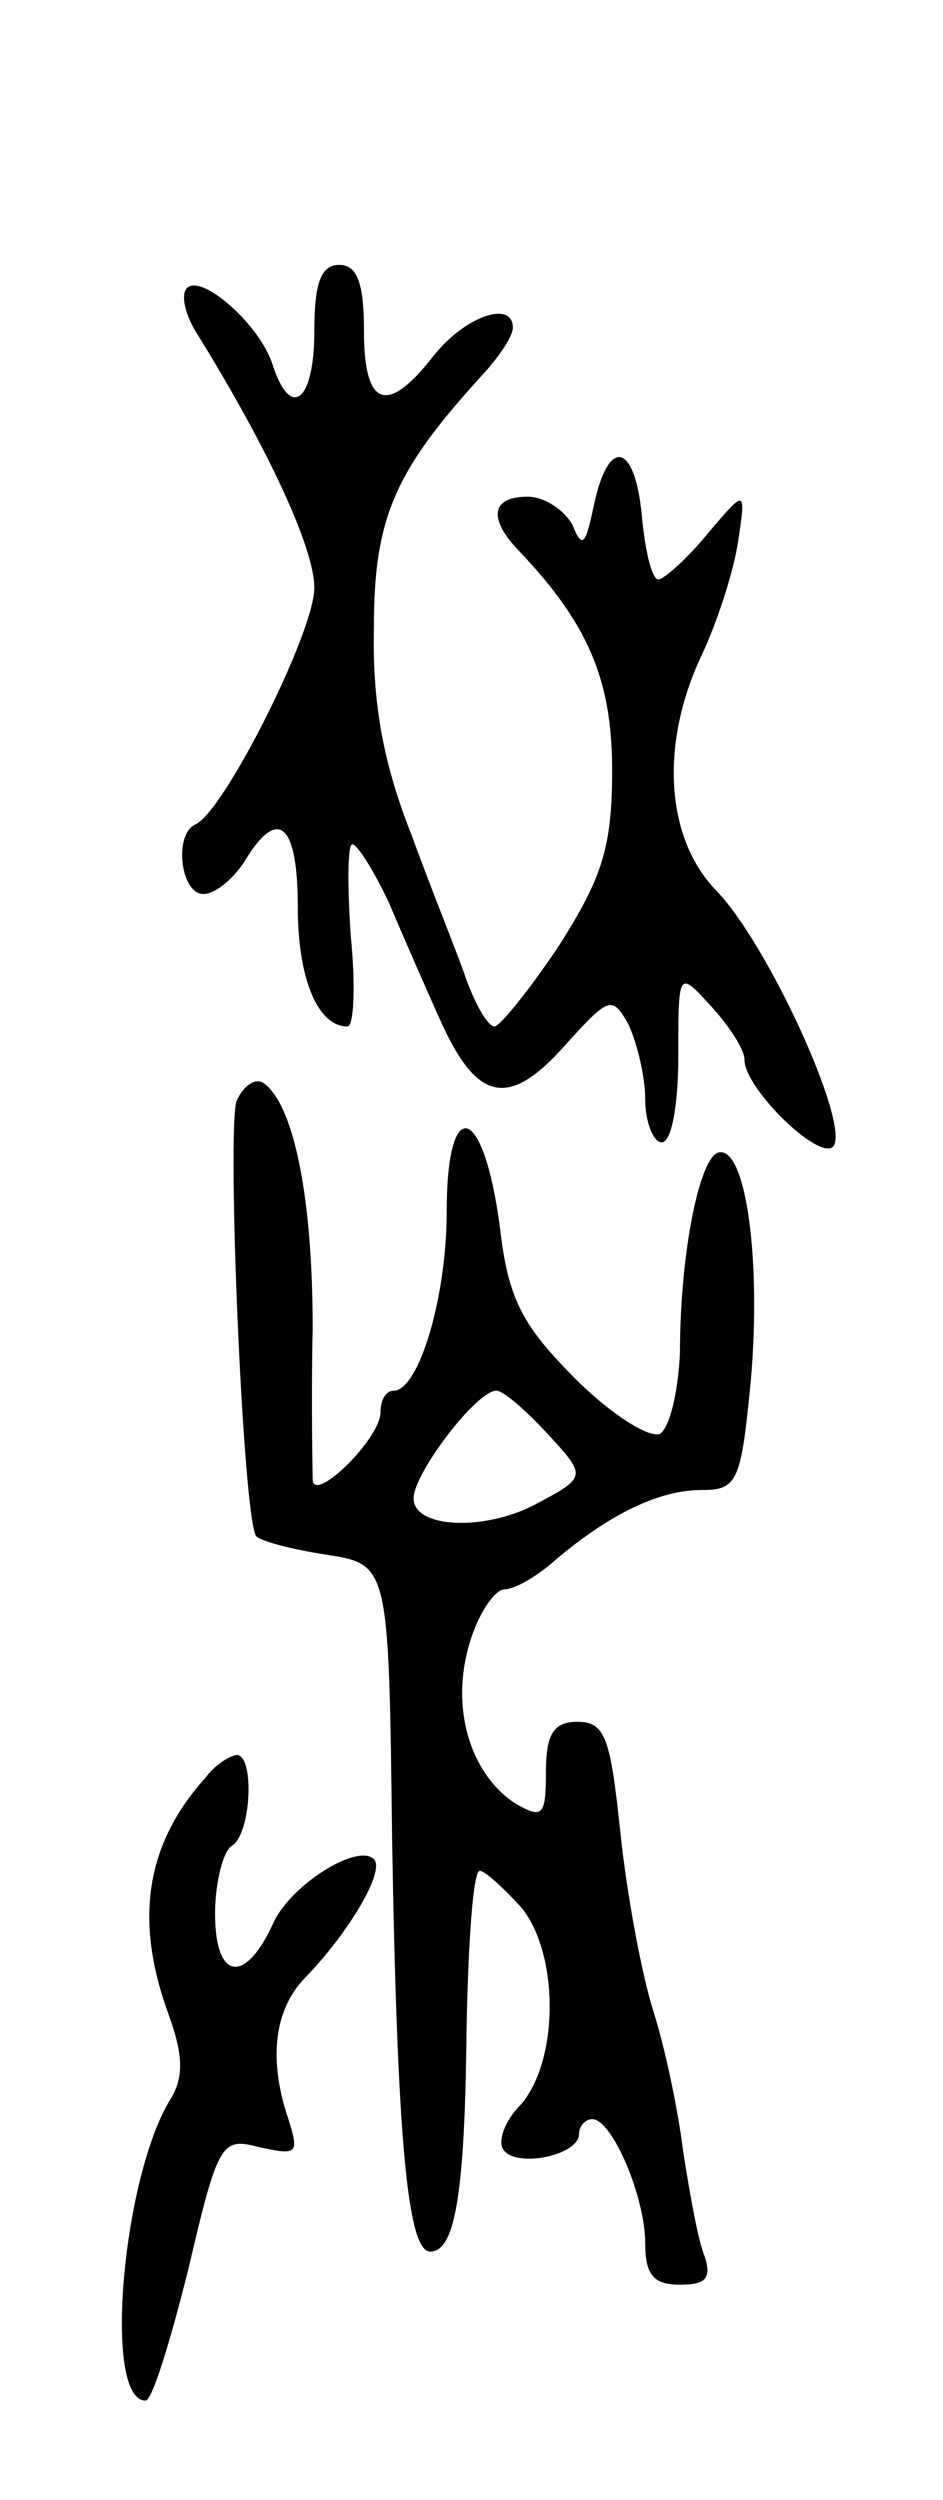 <svg version="1.0" xmlns="http://www.w3.org/2000/svg"
 width="57pt" height="151pt" viewBox="0 0 57 151"
 preserveAspectRatio="xMidYMid meet">
<g transform="translate(0,151) scale(0.1,-0.1)"
fill="#000000" stroke="none">
<path d="M190 1310 c0 -42 -14 -54 -25 -21 -7 24 -43 56 -52 47 -4 -4 -1 -17
7 -29 42 -68 70 -128 70 -152 0 -27 -55 -136 -72 -143 -13 -6 -9 -42 5 -42 7
0 18 9 25 20 20 33 32 23 32 -28 0 -43 12 -72 30 -72 4 0 5 25 2 55 -2 30 -2
55 1 55 3 0 13 -16 22 -35 8 -19 22 -51 31 -71 22 -49 41 -54 75 -16 27 30 29
31 39 13 5 -11 10 -31 10 -45 0 -14 5 -26 10 -26 6 0 10 23 10 52 0 52 0 52
20 30 11 -12 20 -26 20 -32 0 -18 47 -63 54 -52 9 15 -40 122 -71 154 -31 32
-34 89 -9 142 9 19 19 49 22 68 5 33 5 33 -18 6 -13 -16 -27 -28 -30 -28 -4 0
-8 17 -10 38 -4 44 -20 49 -29 7 -5 -24 -7 -27 -13 -12 -5 9 -17 17 -27 17
-22 0 -24 -13 -6 -32 42 -44 57 -78 57 -133 0 -47 -6 -65 -32 -106 -18 -27
-36 -49 -39 -49 -4 0 -11 12 -17 28 -5 15 -21 54 -33 87 -17 43 -24 79 -23
126 0 67 13 95 66 153 10 11 18 23 18 28 0 17 -29 7 -48 -17 -28 -36 -42 -31
-42 15 0 29 -4 40 -15 40 -11 0 -15 -11 -15 -40z"/>
<path d="M143 845 c-6 -18 4 -255 12 -263 3 -3 22 -8 42 -11 38 -6 38 -6 40
-171 3 -178 9 -250 23 -250 15 0 21 34 22 134 1 53 4 96 8 96 3 0 14 -10 25
-22 23 -28 23 -92 0 -119 -10 -10 -14 -22 -11 -27 7 -12 46 -4 46 9 0 5 4 9 8
9 12 0 32 -47 32 -75 0 -19 5 -25 21 -25 16 0 19 4 15 17 -4 9 -9 38 -13 63
-3 25 -11 63 -18 85 -7 22 -16 70 -20 108 -6 57 -9 67 -26 67 -14 0 -19 -7
-19 -30 0 -27 -2 -29 -19 -19 -27 18 -39 58 -27 97 5 17 15 32 21 32 6 0 20 8
31 18 32 27 62 42 88 42 22 0 24 5 30 68 6 71 -3 138 -19 136 -12 -1 -24 -61
-24 -121 -1 -23 -6 -45 -12 -49 -6 -3 -29 11 -51 33 -33 33 -41 49 -46 93 -10
74 -32 79 -32 8 0 -52 -17 -108 -32 -108 -5 0 -8 -6 -8 -13 0 -16 -40 -55 -41
-41 0 5 -1 46 0 92 0 81 -12 136 -30 148 -5 3 -12 -2 -16 -11z m187 -200 c25
-27 25 -27 -7 -44 -31 -16 -73 -14 -73 4 0 15 38 65 50 65 4 0 17 -11 30 -25z"/>
<path d="M124 436 c-36 -40 -43 -86 -22 -143 9 -25 9 -38 1 -51 -29 -47 -41
-182 -15 -182 4 0 15 36 26 80 18 77 20 79 43 73 23 -5 24 -4 17 18 -12 36 -8
66 11 85 26 27 48 64 41 71 -10 10 -51 -16 -61 -39 -17 -37 -35 -34 -35 6 0
19 5 38 10 41 12 7 14 55 3 55 -5 -1 -13 -6 -19 -14z"/>
</g>
</svg>
